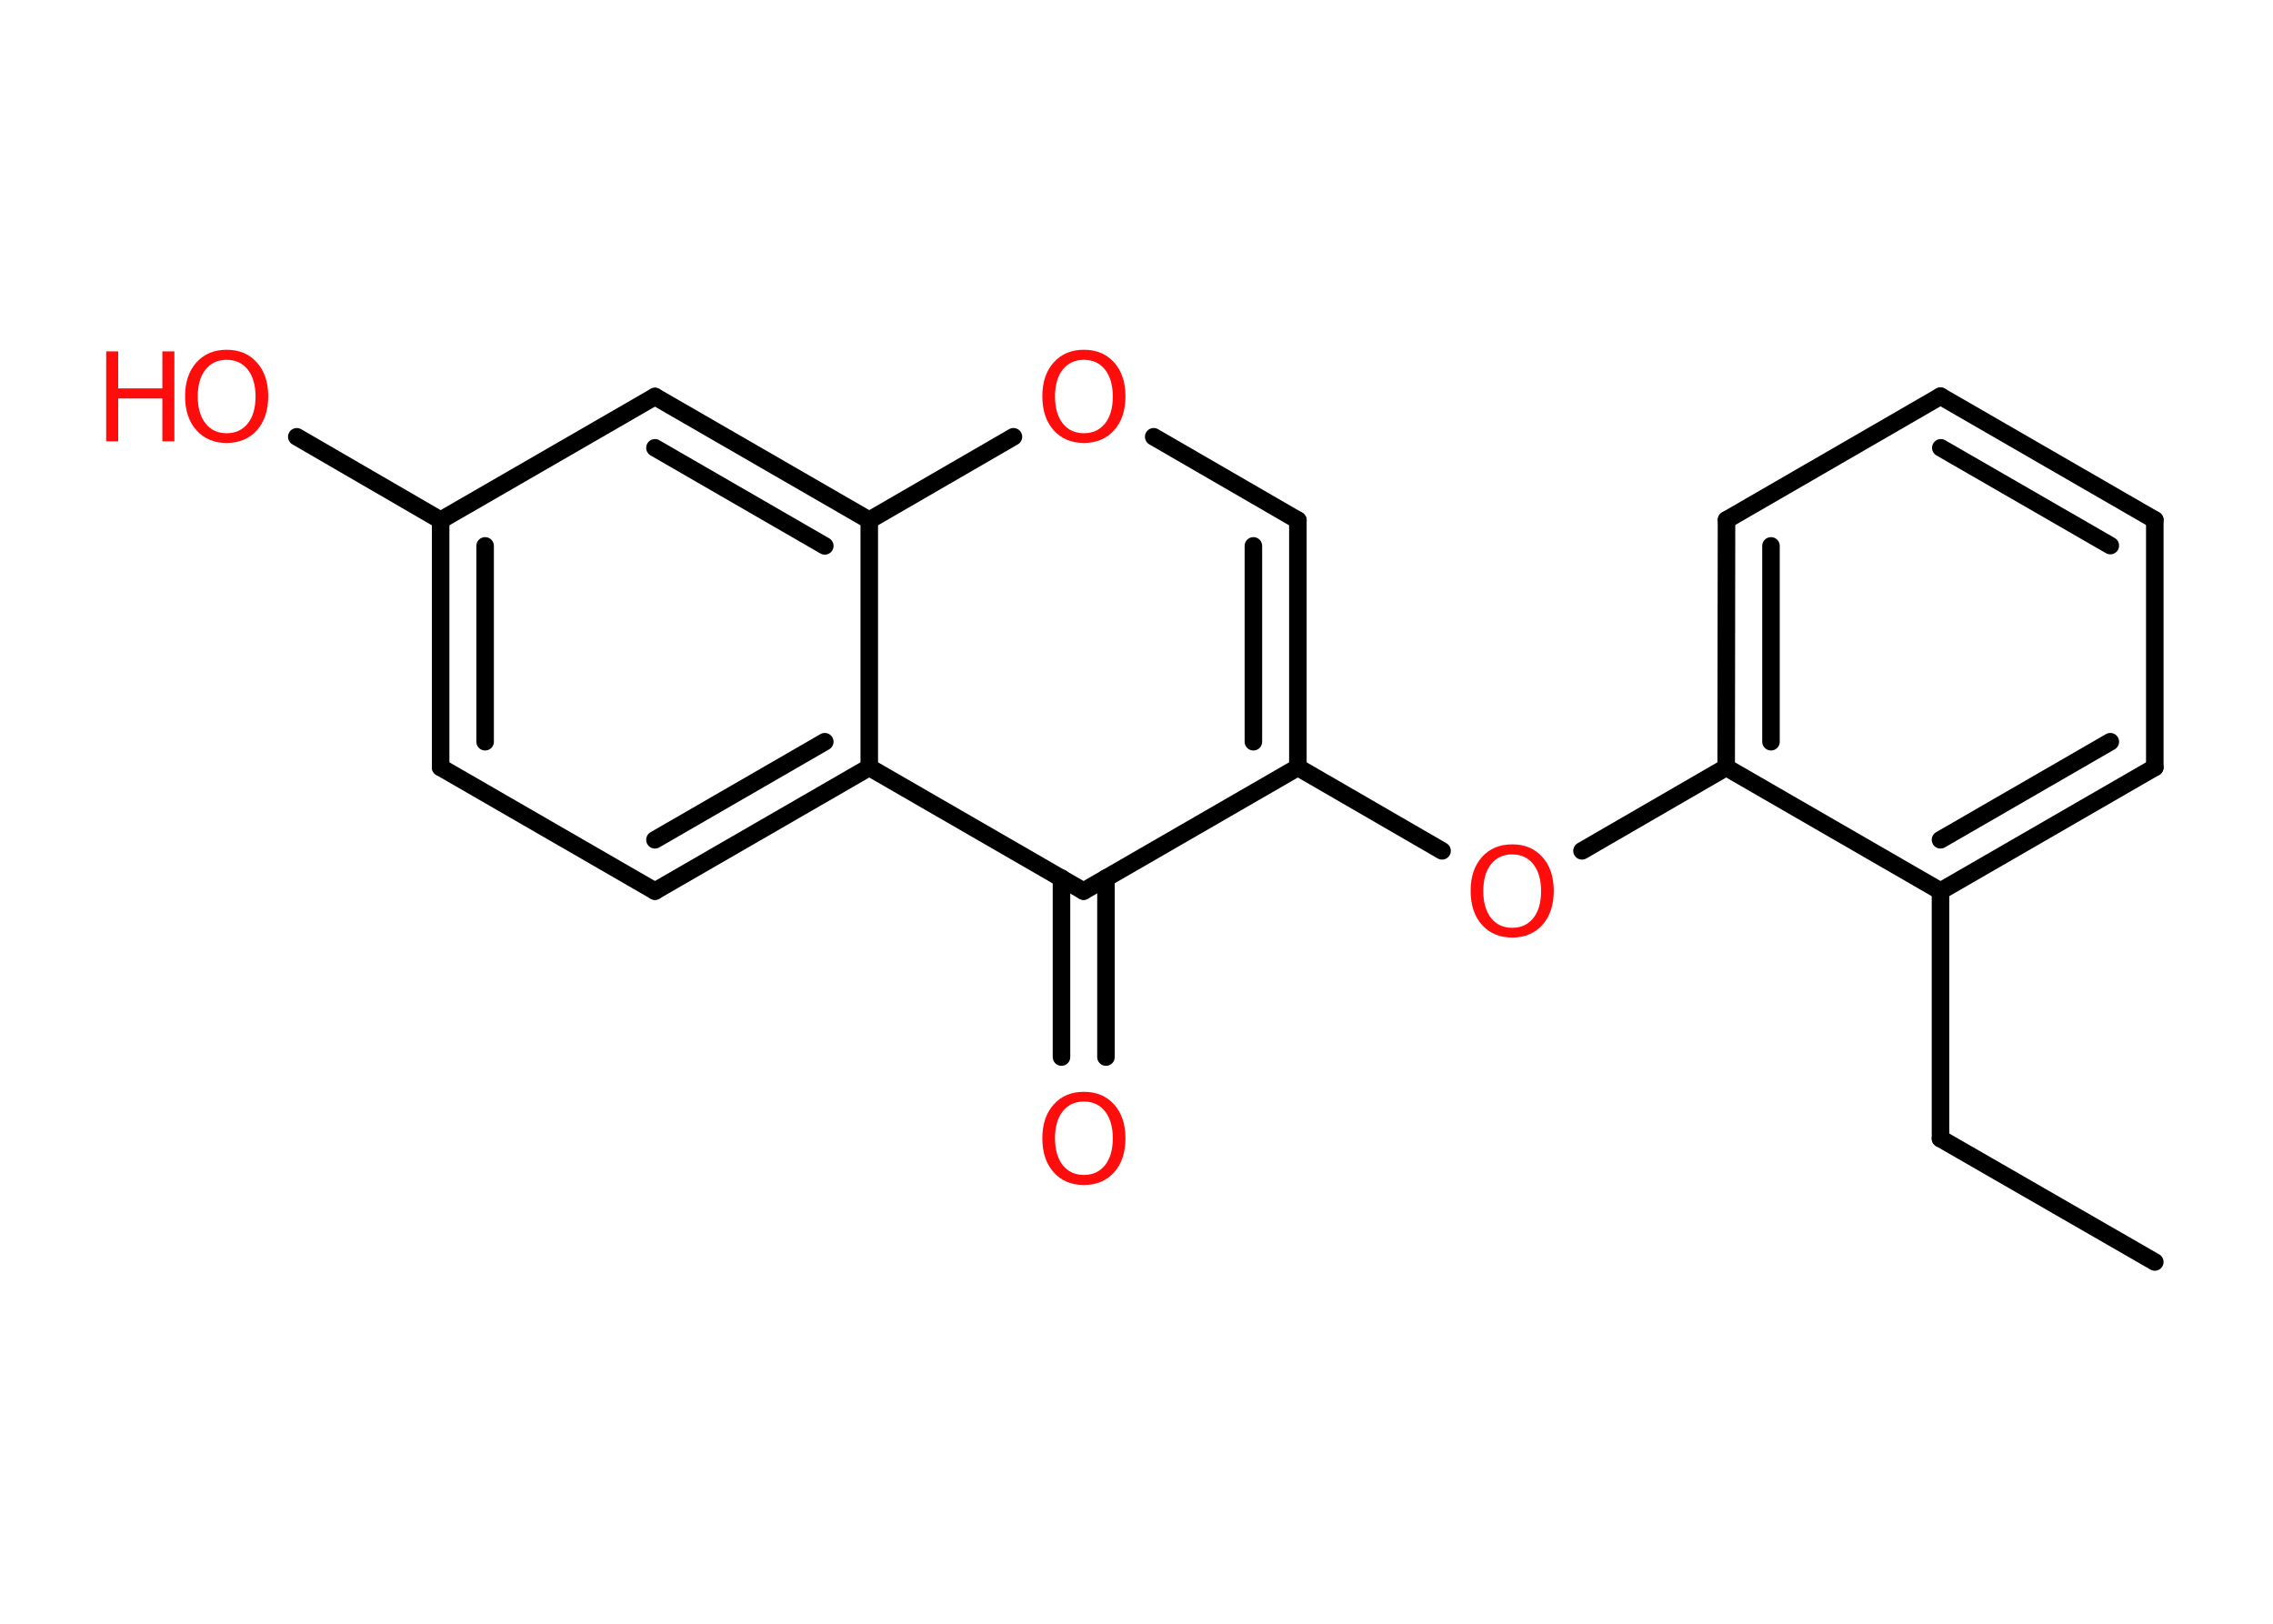 <?xml version='1.0' encoding='UTF-8'?>
<!DOCTYPE svg PUBLIC "-//W3C//DTD SVG 1.1//EN" "http://www.w3.org/Graphics/SVG/1.1/DTD/svg11.dtd">
<svg version='1.2' xmlns='http://www.w3.org/2000/svg' xmlns:xlink='http://www.w3.org/1999/xlink' width='70.0mm' height='50.0mm' viewBox='0 0 70.0 50.0'>
  <desc>Generated by the Chemistry Development Kit (http://github.com/cdk)</desc>
  <g stroke-linecap='round' stroke-linejoin='round' stroke='#000000' stroke-width='.54' fill='#FF0D0D'>
    <rect x='.0' y='.0' width='70.0' height='50.0' fill='#FFFFFF' stroke='none'/>
    <g id='mol1' class='mol'>
      <line id='mol1bnd1' class='bond' x1='66.36' y1='38.86' x2='59.76' y2='35.06'/>
      <line id='mol1bnd2' class='bond' x1='59.76' y1='35.06' x2='59.76' y2='27.44'/>
      <g id='mol1bnd3' class='bond'>
        <line x1='59.76' y1='27.44' x2='66.36' y2='23.63'/>
        <line x1='59.76' y1='25.86' x2='64.99' y2='22.84'/>
      </g>
      <line id='mol1bnd4' class='bond' x1='66.36' y1='23.63' x2='66.36' y2='16.01'/>
      <g id='mol1bnd5' class='bond'>
        <line x1='66.36' y1='16.01' x2='59.76' y2='12.2'/>
        <line x1='64.99' y1='16.8' x2='59.77' y2='13.79'/>
      </g>
      <line id='mol1bnd6' class='bond' x1='59.76' y1='12.2' x2='53.17' y2='16.01'/>
      <g id='mol1bnd7' class='bond'>
        <line x1='53.17' y1='16.01' x2='53.16' y2='23.63'/>
        <line x1='54.54' y1='16.81' x2='54.54' y2='22.84'/>
      </g>
      <line id='mol1bnd8' class='bond' x1='59.76' y1='27.44' x2='53.16' y2='23.63'/>
      <line id='mol1bnd9' class='bond' x1='53.16' y1='23.63' x2='48.72' y2='26.2'/>
      <line id='mol1bnd10' class='bond' x1='44.41' y1='26.2' x2='39.97' y2='23.63'/>
      <g id='mol1bnd11' class='bond'>
        <line x1='39.97' y1='23.63' x2='39.97' y2='16.02'/>
        <line x1='38.6' y1='22.84' x2='38.6' y2='16.81'/>
      </g>
      <line id='mol1bnd12' class='bond' x1='39.97' y1='16.02' x2='35.53' y2='13.45'/>
      <line id='mol1bnd13' class='bond' x1='31.21' y1='13.45' x2='26.77' y2='16.02'/>
      <g id='mol1bnd14' class='bond'>
        <line x1='26.77' y1='16.02' x2='20.17' y2='12.21'/>
        <line x1='25.4' y1='16.81' x2='20.17' y2='13.79'/>
      </g>
      <line id='mol1bnd15' class='bond' x1='20.17' y1='12.21' x2='13.57' y2='16.02'/>
      <line id='mol1bnd16' class='bond' x1='13.57' y1='16.02' x2='9.14' y2='13.45'/>
      <g id='mol1bnd17' class='bond'>
        <line x1='13.57' y1='16.02' x2='13.57' y2='23.63'/>
        <line x1='14.94' y1='16.81' x2='14.94' y2='22.84'/>
      </g>
      <line id='mol1bnd18' class='bond' x1='13.57' y1='23.63' x2='20.17' y2='27.44'/>
      <g id='mol1bnd19' class='bond'>
        <line x1='20.17' y1='27.44' x2='26.77' y2='23.63'/>
        <line x1='20.17' y1='25.86' x2='25.4' y2='22.84'/>
      </g>
      <line id='mol1bnd20' class='bond' x1='26.77' y1='16.02' x2='26.77' y2='23.63'/>
      <line id='mol1bnd21' class='bond' x1='26.77' y1='23.63' x2='33.37' y2='27.44'/>
      <line id='mol1bnd22' class='bond' x1='39.97' y1='23.63' x2='33.37' y2='27.44'/>
      <g id='mol1bnd23' class='bond'>
        <line x1='34.06' y1='27.04' x2='34.06' y2='32.55'/>
        <line x1='32.69' y1='27.04' x2='32.69' y2='32.55'/>
      </g>
      <path id='mol1atm9' class='atom' d='M46.57 26.31q-.41 .0 -.65 .3q-.24 .3 -.24 .83q.0 .52 .24 .83q.24 .3 .65 .3q.41 .0 .65 -.3q.24 -.3 .24 -.83q.0 -.52 -.24 -.83q-.24 -.3 -.65 -.3zM46.57 26.0q.58 .0 .93 .39q.35 .39 .35 1.04q.0 .66 -.35 1.05q-.35 .39 -.93 .39q-.58 .0 -.93 -.39q-.35 -.39 -.35 -1.05q.0 -.65 .35 -1.04q.35 -.39 .93 -.39z' stroke='none'/>
      <path id='mol1atm12' class='atom' d='M33.38 11.08q-.41 .0 -.65 .3q-.24 .3 -.24 .83q.0 .52 .24 .83q.24 .3 .65 .3q.41 .0 .65 -.3q.24 -.3 .24 -.83q.0 -.52 -.24 -.83q-.24 -.3 -.65 -.3zM33.38 10.77q.58 .0 .93 .39q.35 .39 .35 1.04q.0 .66 -.35 1.05q-.35 .39 -.93 .39q-.58 .0 -.93 -.39q-.35 -.39 -.35 -1.05q.0 -.65 .35 -1.04q.35 -.39 .93 -.39z' stroke='none'/>
      <g id='mol1atm16' class='atom'>
        <path d='M6.98 11.08q-.41 .0 -.65 .3q-.24 .3 -.24 .83q.0 .52 .24 .83q.24 .3 .65 .3q.41 .0 .65 -.3q.24 -.3 .24 -.83q.0 -.52 -.24 -.83q-.24 -.3 -.65 -.3zM6.98 10.77q.58 .0 .93 .39q.35 .39 .35 1.04q.0 .66 -.35 1.05q-.35 .39 -.93 .39q-.58 .0 -.93 -.39q-.35 -.39 -.35 -1.05q.0 -.65 .35 -1.04q.35 -.39 .93 -.39z' stroke='none'/>
        <path d='M3.27 10.82h.37v1.14h1.36v-1.14h.37v2.77h-.37v-1.32h-1.36v1.32h-.37v-2.77z' stroke='none'/>
      </g>
      <path id='mol1atm21' class='atom' d='M33.38 33.92q-.41 .0 -.65 .3q-.24 .3 -.24 .83q.0 .52 .24 .83q.24 .3 .65 .3q.41 .0 .65 -.3q.24 -.3 .24 -.83q.0 -.52 -.24 -.83q-.24 -.3 -.65 -.3zM33.38 33.62q.58 .0 .93 .39q.35 .39 .35 1.04q.0 .66 -.35 1.05q-.35 .39 -.93 .39q-.58 .0 -.93 -.39q-.35 -.39 -.35 -1.05q.0 -.65 .35 -1.04q.35 -.39 .93 -.39z' stroke='none'/>
    </g>
  </g>
</svg>
